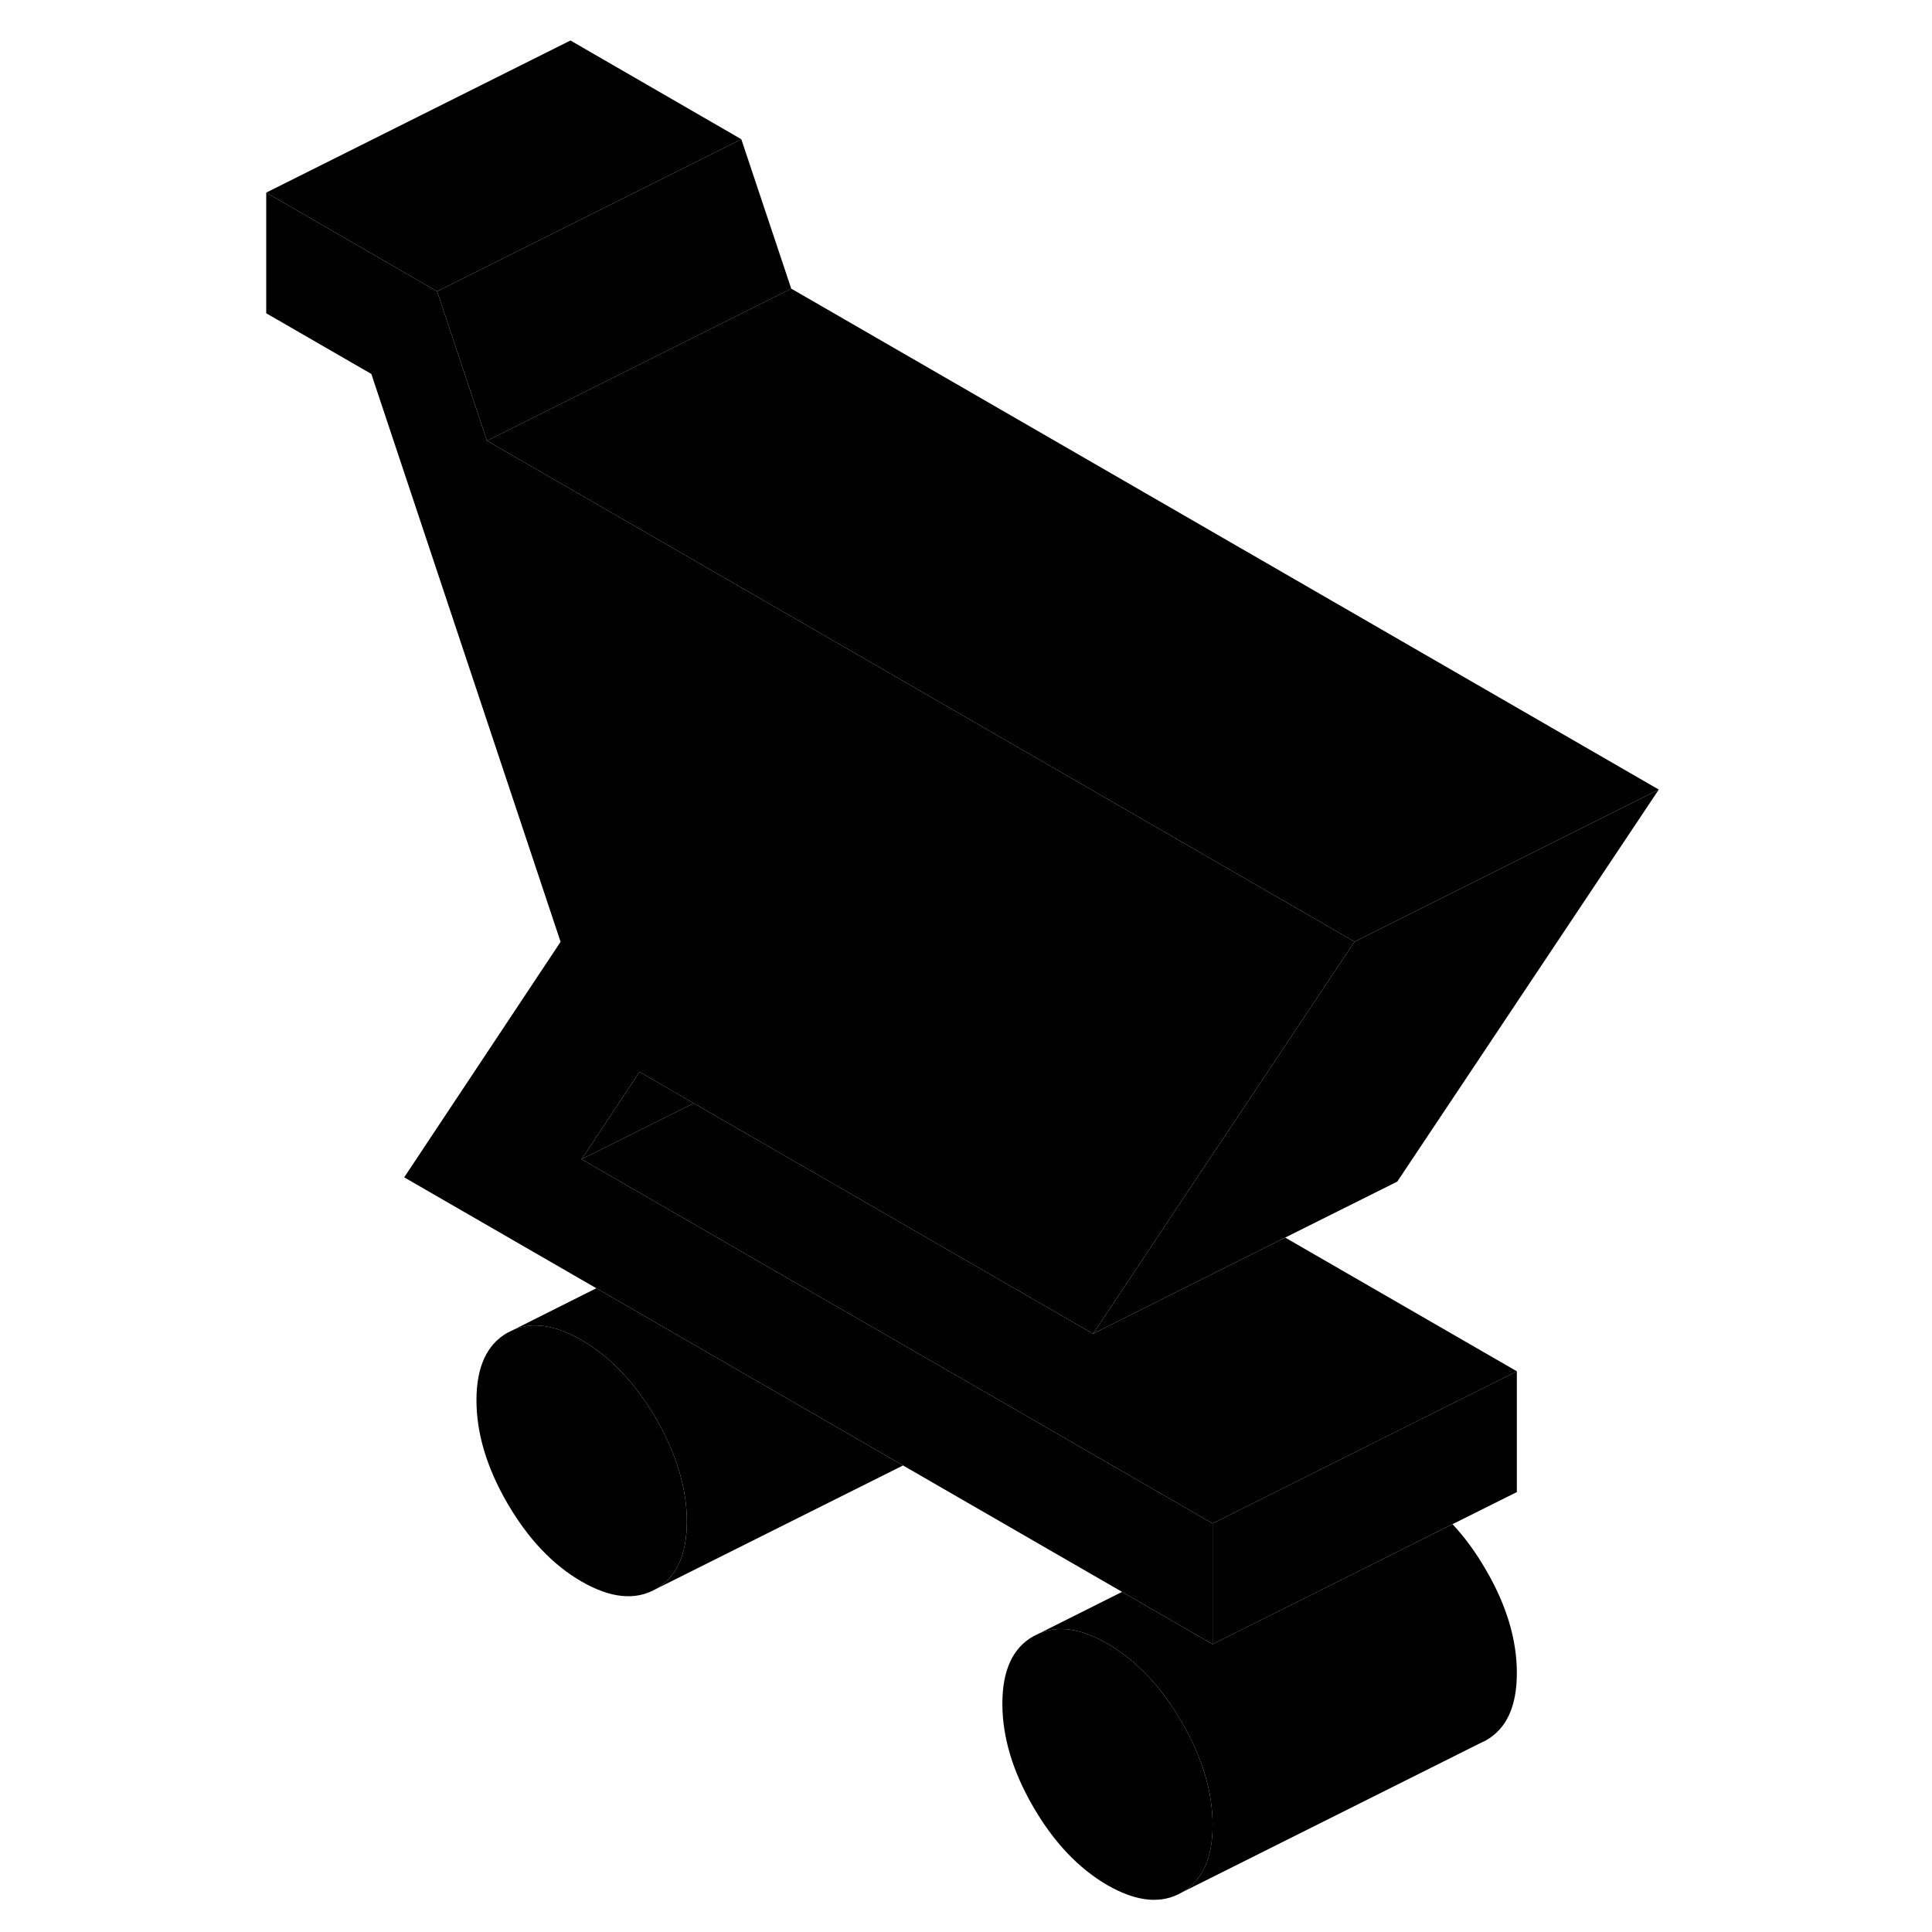 <svg width="48" height="48" viewBox="0 0 96 127" xmlns="http://www.w3.org/2000/svg" stroke-width="1px"
     stroke-linecap="round" stroke-linejoin="round">
    <path d="M29.65 100.022C29.65 102.202 28.97 103.682 27.62 104.452C26.26 105.222 24.64 105.062 22.73 103.962C20.83 102.862 19.21 101.152 17.85 98.812C16.5 96.482 15.82 94.222 15.82 92.042C15.82 89.862 16.5 88.382 17.85 87.612L18.28 87.402C19.55 86.872 21.03 87.112 22.73 88.092C24.64 89.192 26.26 90.912 27.62 93.242C28.97 95.582 29.65 97.842 29.65 100.022Z" class="pr-icon-iso-solid-stroke" stroke-linejoin="round"/>
    <path d="M64.211 119.973C64.211 122.163 63.541 123.633 62.181 124.403C60.831 125.183 59.201 125.013 57.301 123.923C55.401 122.823 53.771 121.103 52.421 118.773C51.061 116.433 50.391 114.173 50.391 111.993C50.391 109.813 51.061 108.333 52.421 107.563L52.851 107.353C54.111 106.833 55.601 107.063 57.301 108.053C59.201 109.153 60.831 110.863 62.181 113.203C63.541 115.533 64.211 117.793 64.211 119.973Z" class="pr-icon-iso-solid-stroke" stroke-linejoin="round"/>
    <path d="M33.23 9.152L25.87 12.832L13.23 19.152L2 12.662L22 2.662L33.23 9.152Z" class="pr-icon-iso-solid-stroke" stroke-linejoin="round"/>
    <path d="M84.21 109.972C84.21 112.162 83.54 113.632 82.18 114.402L81.75 114.612L62.18 124.402C63.54 123.632 64.21 122.162 64.21 119.972C64.21 117.782 63.54 115.532 62.18 113.202C60.83 110.862 59.2 109.152 57.3 108.052C55.6 107.062 54.11 106.832 52.85 107.352L58.26 104.642L64.21 108.082L70.76 104.812L79.98 100.192C80.78 101.042 81.51 102.042 82.18 103.202C83.54 105.532 84.21 107.792 84.21 109.972Z" class="pr-icon-iso-solid-stroke" stroke-linejoin="round"/>
    <path d="M26.54 70.462L22.73 76.202L31.06 81.012L35.98 83.852L49.49 91.642L64.21 100.142V108.082L58.26 104.642L43.86 96.332L23.7 84.682L11.07 77.392L21.35 61.912L8.91 24.582L2 20.592V12.662L13.23 19.152L16.51 28.972L37.8 41.262L73.54 61.902L66.73 72.112L62.9 77.842L59.09 83.572L56.35 87.672L47.03 82.292L38.46 77.342L30.1 72.522L26.54 70.462Z" class="pr-icon-iso-solid-stroke" stroke-linejoin="round"/>
    <path d="M30.101 72.522L22.73 76.202L26.541 70.462L30.101 72.522Z" class="pr-icon-iso-solid-stroke" stroke-linejoin="round"/>
    <path d="M84.21 90.142L76.841 93.822L64.21 100.142L49.49 91.642L35.98 83.852L31.061 81.012L22.73 76.202L30.101 72.522L38.461 77.342L47.031 82.292L56.35 87.672L61.62 85.032L68.981 81.352L84.21 90.142Z" class="pr-icon-iso-solid-stroke" stroke-linejoin="round"/>
    <path d="M93.54 51.902L76.35 77.672L68.98 81.352L61.62 85.032L56.35 87.672L59.09 83.572L62.9 77.842L66.73 72.112L73.54 61.902L93.54 51.902Z" class="pr-icon-iso-solid-stroke" stroke-linejoin="round"/>
    <path d="M36.511 18.972L16.511 28.972L13.23 19.152L25.87 12.832L33.23 9.152L36.511 18.972Z" class="pr-icon-iso-solid-stroke" stroke-linejoin="round"/>
    <path d="M93.54 51.902L73.54 61.902L37.8 41.262L16.51 28.972L36.51 18.972L93.54 51.902Z" class="pr-icon-iso-solid-stroke" stroke-linejoin="round"/>
    <path d="M84.21 90.142V98.082L79.98 100.192L70.76 104.812L64.21 108.082V100.142L76.84 93.822L84.21 90.142Z" class="pr-icon-iso-solid-stroke" stroke-linejoin="round"/>
    <path d="M29.65 100.022C29.65 97.842 28.97 95.582 27.62 93.242C26.26 90.912 24.64 89.192 22.73 88.092C21.03 87.112 19.55 86.872 18.28 87.402L23.7 84.682L43.86 96.332L27.62 104.452C28.97 103.682 29.65 102.202 29.65 100.022Z" class="pr-icon-iso-solid-stroke" stroke-linejoin="round"/>
</svg>